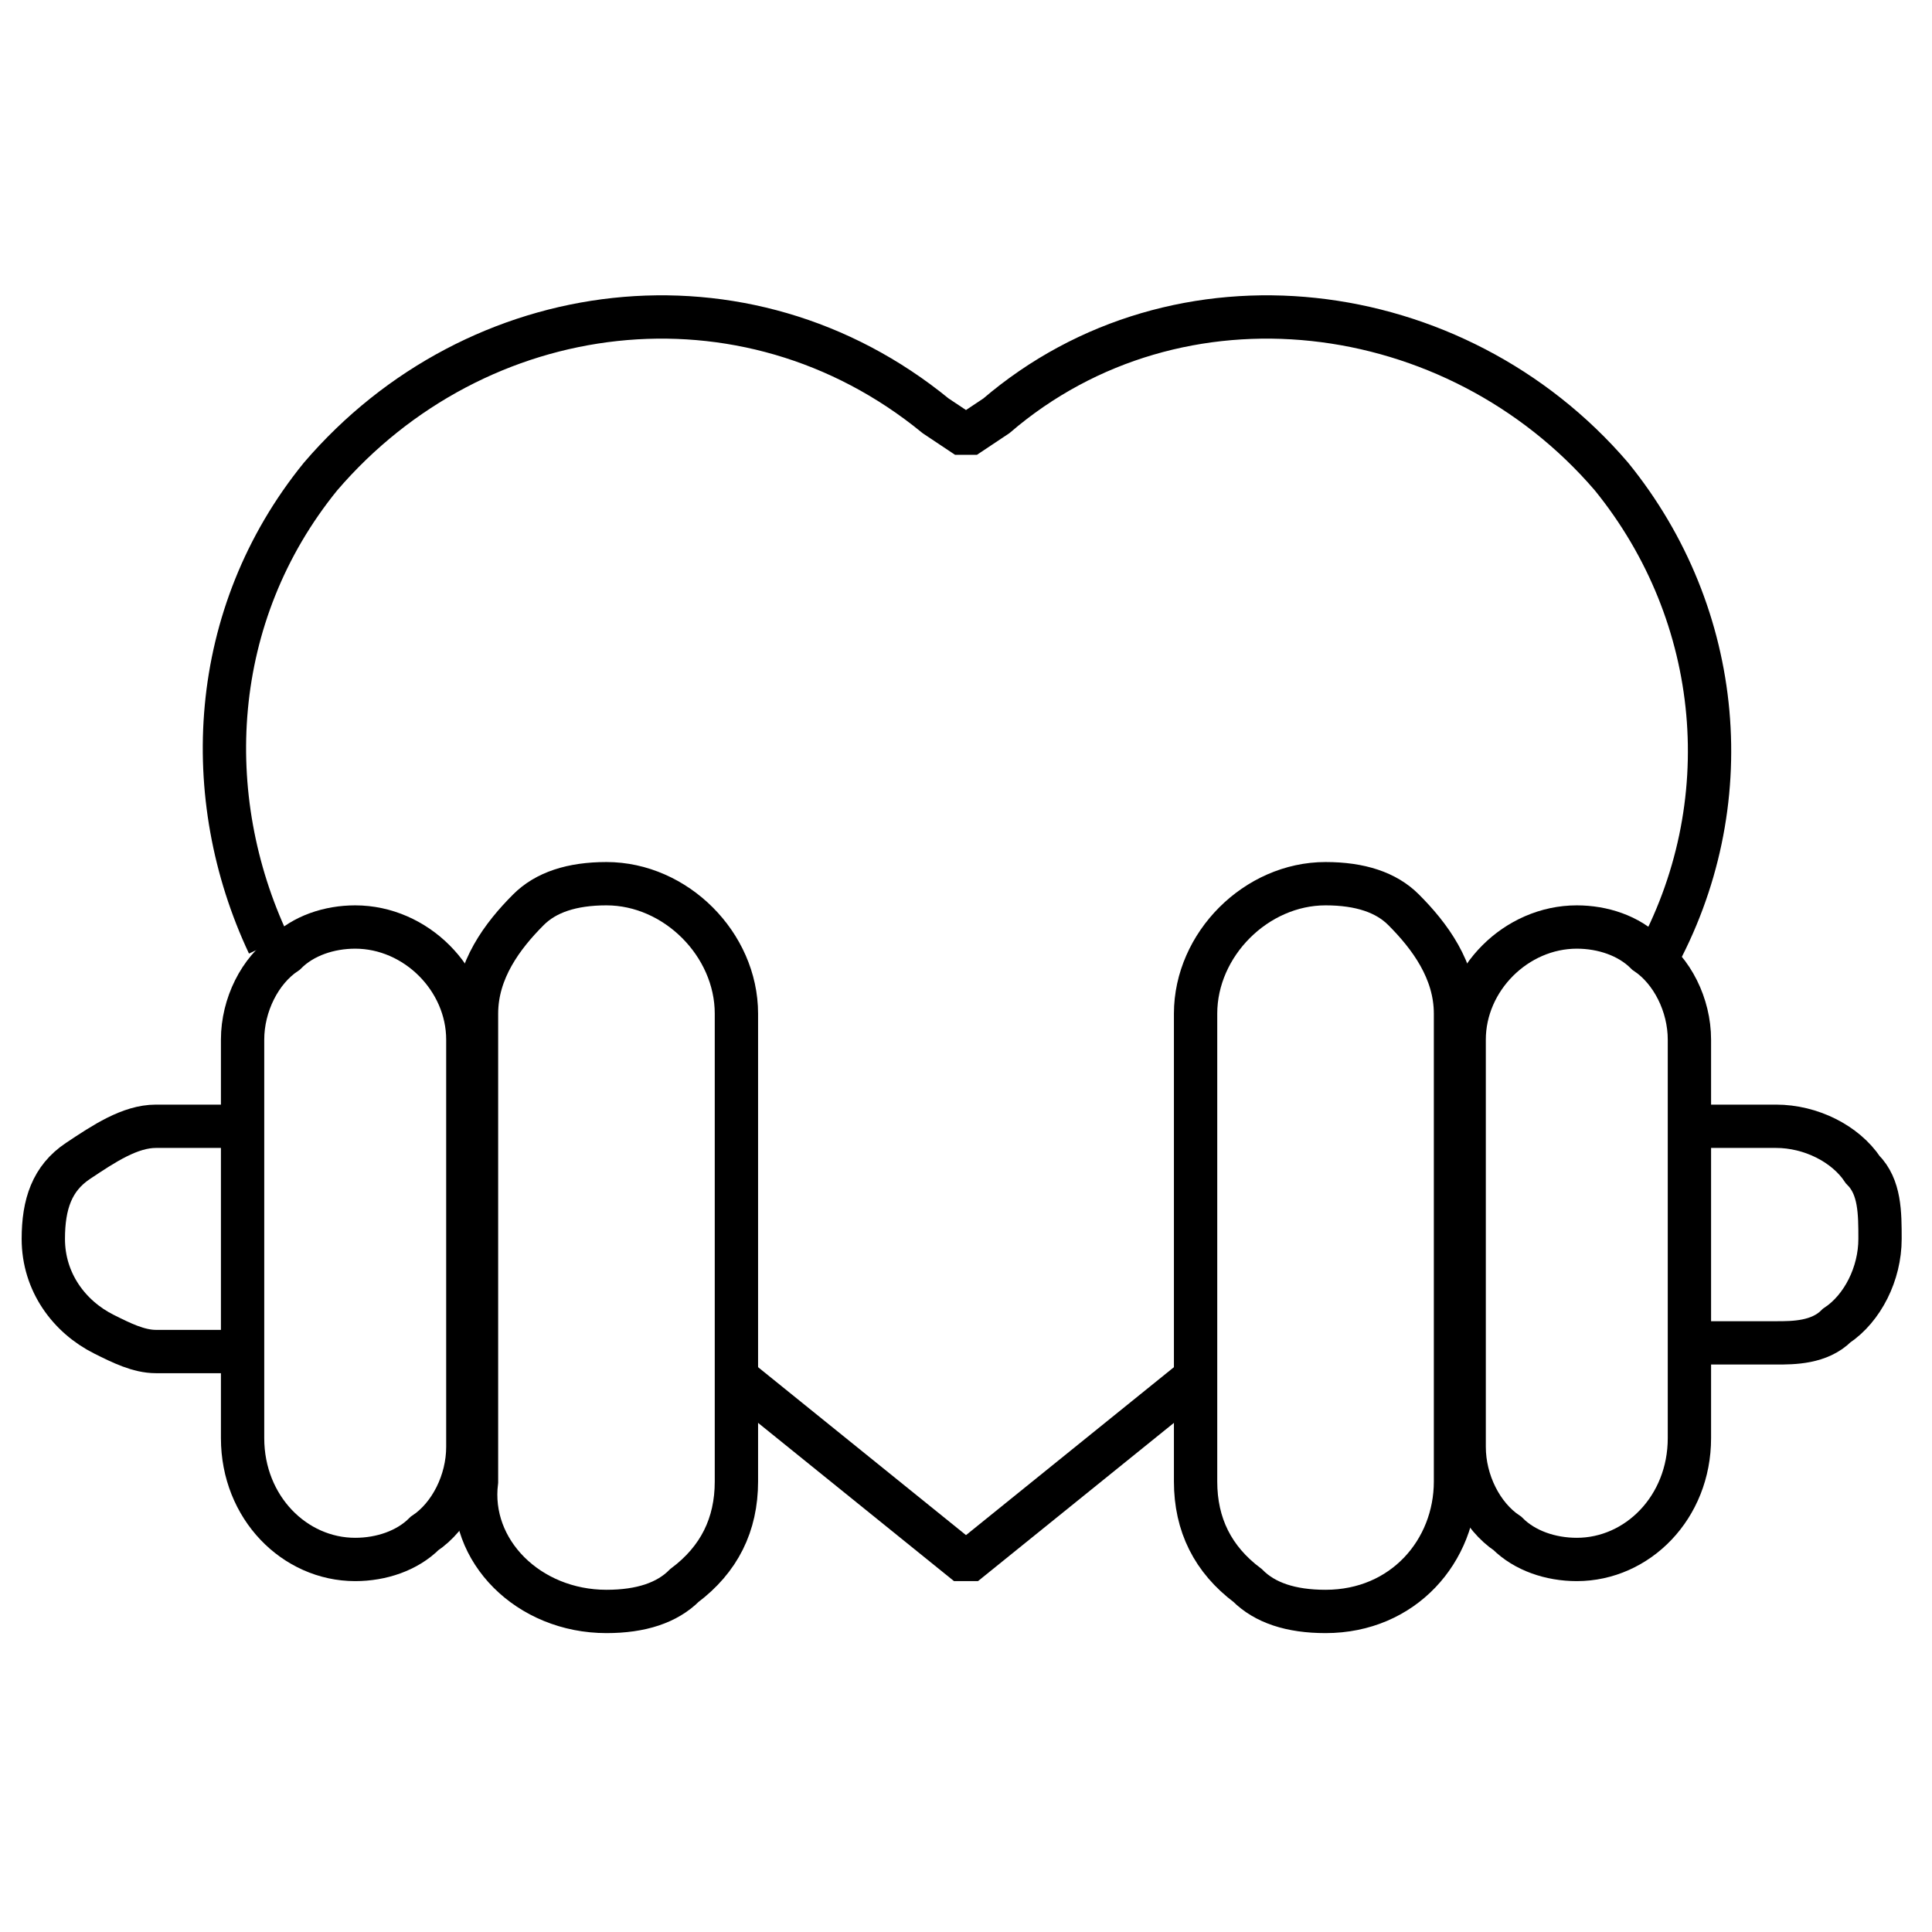 <?xml version="1.0" encoding="utf-8"?>
<!-- Generator: Adobe Illustrator 27.6.1, SVG Export Plug-In . SVG Version: 6.00 Build 0)  -->
<svg version="1.1" xmlns="http://www.w3.org/2000/svg" xmlns:xlink="http://www.w3.org/1999/xlink" x="0px" y="0px"
	 viewBox="0 0 22.3 22.3" style="enable-background:new 0 0 22.3 22.3;" xml:space="preserve">
<style type="text/css">
	.st0{display:none;}
	.st1{display:inline;fill:none;stroke:#000000;stroke-width:0.5;stroke-linejoin:round;stroke-miterlimit:10;}
	.st2{display:inline;fill:none;stroke:#000000;stroke-width:0.5;stroke-miterlimit:10;}
	.st3{fill:none;stroke:#000000;stroke-width:0.5;stroke-miterlimit:10;}
	.st4{display:inline;}
	.st5{display:inline;fill:none;stroke:#000000;stroke-width:0.5;stroke-linejoin:bevel;stroke-miterlimit:10;}
</style>
<g id="Layer_1">
</g>
<g id="Layer_2">
	<g class="st0">
		<path class="st1" d="M20.9,4.2c0,0-5.5-1.1-9.9,0.4S1.4,5,1.4,5s0,13.1,0,13.1c0,0,5.2,1.2,9.6-0.3c4.4-1.5,9.9-0.4,9.9-0.4V4.2z"
			/>
		<ellipse class="st1" cx="11.1" cy="11.1" rx="3.5" ry="4"/>
		<path class="st1" d="M4.9,5.3C4.9,5.6,5,5.8,5,6.1C5,7.7,3.7,9,2.1,9C1.8,9,1.6,9,1.4,8.9"/>
		<path class="st1" d="M17.7,16.9c-0.1-0.3-0.2-0.7-0.2-1c0-1.6,1.3-2.9,2.9-2.9c0.2,0,0.3,0,0.4,0"/>
		<path class="st1" d="M20.9,7.6c-0.2,0-0.3,0-0.5,0c-1.6,0-2.9-1.3-2.9-2.9c0-0.3,0-0.6,0.1-0.9"/>
		<path class="st1" d="M1.4,14.9c0.2-0.1,0.5-0.1,0.7-0.1c1.6,0,2.9,1.3,2.9,2.9c0,0.2,0,0.5-0.1,0.7"/>
		<polyline class="st1" points="10.1,9.4 11.1,9.4 11.1,12.9 		"/>
		<line class="st1" x1="10" y1="12.9" x2="12.2" y2="12.9"/>
	</g>
	<g class="st0">
		<path class="st2" d="M3.4,20.4h15.6c0.6,0,1.2-0.3,1.6-0.7c0.3-0.4,0.5-0.9,0.5-1.4V7.7c0-0.6-0.3-1.2-0.7-1.5
			c-0.4-0.4-0.9-0.6-1.5-0.6H3.4c-0.6,0-1.1,0.2-1.5,0.6C1.5,6.6,1.2,7.1,1.2,7.7v10.6c0,0.4,0.1,0.8,0.4,1.2
			C2,20.1,2.6,20.4,3.4,20.4z"/>
		<line class="st2" x1="1.5" y1="12.4" x2="20.8" y2="12.4"/>
		<path class="st2" d="M8.4,12.5v2.6c0,0.2,0.1,0.4,0.2,0.5c0.1,0.2,0.4,0.3,0.6,0.3H13c0.2,0,0.4-0.1,0.6-0.2
			c0.2-0.1,0.3-0.4,0.3-0.6v-2.7"/>
		<path class="st2" d="M6.5,5.8V3.1c0-0.3,0.1-0.7,0.4-0.9C7.1,2,7.4,1.8,7.8,1.8h6.7c0.2,0,0.5,0.1,0.7,0.2c0.3,0.2,0.6,0.6,0.6,1
			v2.7"/>
	</g>
	<g class="st0">
		<path class="st2" d="M15.3,20.8c-0.6,0.3-1.3,0.4-2,0.4H9.7H6.1c-3.7,0-6.1-4.1-4.2-7.3l1.8-3.1l0,0C4.3,9.8,5,9.1,5.8,8.5"/>
		<path class="st2" d="M13.6,8.5c0.8,0.6,1.5,1.3,2.1,2.3l0,0l0.9,1.6"/>
		<path class="st2" d="M16.3,15.9c-0.3-0.4-0.5-0.9-0.5-1.5c0-1.4,1.2-2.6,2.6-2.6c1.4,0,2.6,1.2,2.6,2.6c0,1.3-0.9,2.3-2.2,2.5"/>
		<circle class="st2" cx="16.8" cy="18.6" r="2.6"/>
		<path class="st2" d="M7.2,8.7H6.3c-0.4,0-0.7-0.3-0.7-0.7v0c0-0.4,0.3-0.7,0.7-0.7h0.8"/>
		<path class="st2" d="M8.5,7.2h4.6c0.4,0,0.7,0.3,0.7,0.7v0c0,0.4-0.3,0.7-0.7,0.7H8.5"/>
		<path class="st2" d="M13.3,7.1c1.8-1.8,2.3-3,1.7-3.7c-0.4-0.5-1.3-0.3-1.9-0.1c-0.6,0.2-1.1,0.3-1.8-0.9S10,1.1,10,1.1
			s-0.6,0-0.6,0c0,0-0.6,0.1-1.3,1.3S6.9,3.5,6.3,3.3C5.7,3.1,4.8,2.9,4.4,3.4c-0.6,0.7-0.1,2,1.7,3.7"/>
		<circle class="st2" cx="7.8" cy="11" r="1.2"/>
		<path class="st2" d="M6.5,18h2.6v-3.8c0-0.5-0.4-0.8-0.8-0.8H7.4c-0.5,0-0.8,0.4-0.8,0.8V18z"/>
		<line class="st2" x1="7.6" y1="17.9" x2="7.6" y2="14.9"/>
		<path class="st2" d="M8.8,13.2H6.9c-0.3,0-0.5-0.2-0.5-0.5v0c0-0.2,0.1-0.3,0.2-0.4c0.1-0.1,0.2-0.1,0.4-0.1h1.9
			c0.3,0,0.5,0.2,0.5,0.5v0c0,0.1-0.1,0.3-0.2,0.4C9.1,13.2,8.9,13.2,8.8,13.2z"/>
		<path class="st2" d="M7.3,9.8V7.4c0-0.3,0.3-0.6,0.6-0.6h0c0.3,0,0.6,0.3,0.6,0.6v2.4"/>
		<rect x="17.8" y="13.6" class="st2" width="1.4" height="1.4"/>
		<rect x="16.2" y="18" transform="matrix(0.707 0.707 -0.707 0.707 18.189 -6.509)" class="st2" width="1.4" height="1.4"/>
		<polygon class="st2" points="17.2,9.8 16.3,8.4 17.2,7.1 18.2,8.4 		"/>
	</g>
	<g class="st0">
		<path class="st1" d="M2.8,14.1c0,0,0.8,0.7,0.8,2.1v0.1c0,1.5,1.2,2.7,2.7,2.7h3.4c0.6,0,1.1,0.5,1.1,1.1v0c0,0.6-0.5,1.1-1.1,1.1
			h-4c-2.6,0-4.6-2.1-4.6-4.6v-2.4c0-1.4,1.1-2.5,2.5-2.5h0"/>
		<path class="st1" d="M19.5,14.1c0,0-0.8,0.7-0.8,2.1v0.1c0,1.5-1.2,2.7-2.7,2.7h-3.4c-0.6,0-1.1,0.5-1.1,1.1v0
			c0,0.6,0.5,1.1,1.1,1.1h4c2.6,0,4.6-2.1,4.6-4.6v-2.4c0-1.4-1.1-2.5-2.5-2.5h0"/>
		<path class="st1" d="M6,3H5.8C5.4,3,5.1,3.4,5.1,3.8v0c0,0.4,0.3,0.7,0.7,0.7H7h1.3h0.3c1,0,1.7-0.8,1.7-1.7v0
			c0-1-0.8-1.7-1.7-1.7H5.7C3.1,1,1,3.1,1,5.7V7c0,1.5,1.3,2.8,2.8,2.8h0"/>
		<path class="st1" d="M16.3,3h0.2c0.4,0,0.7,0.3,0.7,0.7v0c0,0.4-0.3,0.7-0.7,0.7h-1.2H14h-0.3c-1,0-1.7-0.8-1.7-1.7v0
			c0-1,0.8-1.7,1.7-1.7h2.9c2.6,0,4.7,2.1,4.7,4.7V7c0,1.5-1.3,2.8-2.8,2.8h0"/>
		<path class="st1" d="M9.1,4.4v4.4c0,0-0.4,1.7-2.1,1.7S4.8,9.1,4.8,9.1"/>
		<path class="st1" d="M5.1,3.8c0,0-1.3,0.5-1.3,1.9c0,0-1.3,0-1.3,1.1s1.3,1.1,1.3,1.1v4.1c0,0,0.6,0.6,1.5,0.6s1.3-0.7,1.3-0.7
			v-1.3"/>
		<path class="st1" d="M17.3,3.8c0,0,1.3,0.5,1.3,1.9c0,0,1.3,0,1.3,1.1s-1.3,1.1-1.3,1.1v4.1c0,0-0.6,0.6-1.5,0.6
			c-0.9,0-1.3-0.7-1.3-0.7v-1.3"/>
		<path class="st1" d="M8.2,7.7H6c0,0,0,1.4,1.1,1.4C7.9,9.2,8.2,8.3,8.2,7.7z"/>
		<path class="st1" d="M7.4,5.8c0,0,0.2,0.6,0.9,0.6c0.7,0,0.8-0.5,0.8-0.5"/>
		<path class="st1" d="M4.7,5.8c0,0,0.2,0.6,0.9,0.6s0.8-0.5,0.8-0.5"/>
		<path class="st1" d="M13.9,4.5V6l-0.8,1.1c0,0-0.4,0.6,0.8,0.6c0,0-0.4,2.8,2.3,2.8c0,0,0.9-0.1,1.4-0.8"/>
		<path class="st1" d="M14,9.1c0,0,1.1,0.2,1.6-0.6"/>
		<path class="st1" d="M15.2,6.3V6c0-0.4,0.3-0.7,0.7-0.7h0c0.4,0,0.7,0.3,0.7,0.7v0.3"/>
		<path class="st1" d="M11.1,19.3l-3-2.1c-1-0.7-1.3-2.1-0.5-3.2l0,0c0.7-1,2.1-1.3,3.2-0.5l0.3,0.2h0.2l0.3-0.2
			c1-0.7,2.4-0.5,3.2,0.5l0,0c0.7,1,0.5,2.4-0.5,3.2l-3,2.1H11.1z"/>
		<path class="st1" d="M6.5,11.8c0,0,1.6-0.1,2.4,1.3"/>
		<path class="st1" d="M15.8,11.8c0,0-1.6-0.1-2.4,1.3"/>
	</g>
	<g>
		<polyline class="st3" points="13.8,15.9 11.2,18 11.1,18 8.5,15.9 		"/>
		<path class="st3" d="M3.1,10.9C2.3,9.2,2.4,7.1,3.7,5.5l0,0c1.8-2.1,4.9-2.5,7.1-0.7L11.1,5h0.1l0.3-0.2c2.1-1.8,5.3-1.4,7.1,0.7
			l0,0c1.3,1.6,1.5,3.8,0.5,5.6"/>
		<g>
			<g>
				<g>
					<path class="st3" d="M7,18.6L7,18.6c0.4,0,0.7-0.1,0.9-0.3c0.4-0.3,0.6-0.7,0.6-1.2v-5.4c0-0.8-0.7-1.5-1.5-1.5h0
						c-0.4,0-0.7,0.1-0.9,0.3c-0.3,0.3-0.6,0.7-0.6,1.2v5.4C5.4,17.9,6.1,18.6,7,18.6z"/>
					<path class="st3" d="M4.1,18L4.1,18c0.3,0,0.6-0.1,0.8-0.3c0.3-0.2,0.5-0.6,0.5-1V12c0-0.7-0.6-1.3-1.3-1.3h0
						c-0.3,0-0.6,0.1-0.8,0.3c-0.3,0.2-0.5,0.6-0.5,1v4.6C2.8,17.4,3.4,18,4.1,18z"/>
				</g>
				<g>
					<path class="st3" d="M15.3,18.6L15.3,18.6c-0.4,0-0.7-0.1-0.9-0.3c-0.4-0.3-0.6-0.7-0.6-1.2v-5.4c0-0.8,0.7-1.5,1.5-1.5h0
						c0.4,0,0.7,0.1,0.9,0.3c0.3,0.3,0.6,0.7,0.6,1.2v5.4C16.8,17.9,16.2,18.6,15.3,18.6z"/>
					<path class="st3" d="M18.2,18L18.2,18c-0.3,0-0.6-0.1-0.8-0.3c-0.3-0.2-0.5-0.6-0.5-1V12c0-0.7,0.6-1.3,1.3-1.3h0
						c0.3,0,0.6,0.1,0.8,0.3c0.3,0.2,0.5,0.6,0.5,1v4.6C19.5,17.4,18.9,18,18.2,18z"/>
				</g>
			</g>
			<path class="st3" d="M2.8,15.6h-1c-0.2,0-0.4-0.1-0.6-0.2c-0.4-0.2-0.7-0.6-0.7-1.1v0c0-0.4,0.1-0.7,0.4-0.9
				C1.2,13.2,1.5,13,1.8,13h0.9"/>
			<path class="st3" d="M19.5,13h1c0.4,0,0.8,0.2,1,0.5c0.2,0.2,0.2,0.5,0.2,0.8v0c0,0.4-0.2,0.8-0.5,1c-0.2,0.2-0.5,0.2-0.7,0.2h-1
				"/>
		</g>
	</g>
	<g class="st0">
		<path class="st2" d="M10.7,17.7c0,0-1.6,0-2.8-0.3C3.6,16,0.5,10.5,1.1,9.7c2.7-4,5.8-5.1,7-5.1S11.1,6,11.1,6h0
			c0,0,1.9-1.4,3.1-1.4s4.3,1.2,7,5.1c0.5,0.8-2.6,6.3-6.9,7.7c-1.2,0.4-2.8,0.3-2.8,0.3H10.7z"/>
		<path class="st2" d="M11.2,9.5c0,0,0.9,0,2-0.4s2.6-0.4,5.1,0.9c0,0-1.7,2.9-6.9,3.3h-0.4C5.7,12.9,4,10,4,10
			c2.4-1.2,4-1.2,5.1-0.9s2,0.4,2,0.4H11.2z"/>
	</g>
	<g class="st0">
		<path class="st2" d="M14,15.6v-3.5l0.2,0.7l4,2.9c0.6,0.4,1.4,0.3,1.8-0.3v0c0.4-0.6,0.3-1.4-0.3-1.8l-3-2.2
			c-0.2-0.1-0.3-0.3-0.4-0.4l-1.4-2.6c-0.4-0.7-1.1-1.1-1.9-1.1h-1.9c0,0-0.2,0-0.2,0H9c-0.8,0-1.5,0.4-1.9,1.1L5.8,11
			c-0.1,0.2-0.2,0.3-0.4,0.4l-3,2.2c-0.6,0.4-0.7,1.2-0.3,1.8l0,0c0.4,0.6,1.2,0.7,1.8,0.3l4-2.9l0.2-0.7v3.5"/>
		<circle class="st2" cx="11.1" cy="3.9" r="2.7"/>
		<g class="st4">
			<path class="st3" d="M13.7,21l-8.6-3.3c-0.8-0.3-1.1-1.1-0.8-1.9l0,0C4.4,15.4,4.7,15.2,5,15c0.4-0.2,0.8-0.2,1.2-0.1l8.6,3.3
				c0.8,0.3,1.1,1.1,0.8,1.9l0,0c-0.1,0.3-0.3,0.6-0.6,0.7C14.6,21.1,14.1,21.2,13.7,21z"/>
			<path class="st3" d="M7,18.4c-0.5,0.4-0.8,1.1-0.5,1.7l0,0c0.3,0.8,1.1,1.1,1.9,0.8l2.6-1"/>
			<path class="st3" d="M15.1,18.4l1.9-0.7c0.8-0.3,1.1-1.1,0.8-1.9v0c-0.3-0.8-1.1-1.1-1.9-0.8l-4.9,1.9"/>
		</g>
		<g class="st4">
			<line class="st3" x1="4.5" y1="3.6" x2="4.5" y2="6.3"/>
			<line class="st3" x1="5.8" y1="5" x2="3.2" y2="5"/>
		</g>
		<g class="st4">
			<line class="st3" x1="19.1" y1="7.4" x2="19.1" y2="10.1"/>
			<line class="st3" x1="20.4" y1="8.8" x2="17.8" y2="8.8"/>
		</g>
	</g>
	<g class="st0">
		<path class="st2" d="M9.3,13.5l4-4c0.5-0.5,0.5-1.3,0-1.8l0,0c-0.5-0.5-1.3-0.5-1.8,0l-4.7,4.7c-2,2-2,5.3,0,7.3l0,0
			c2,2,5.3,2,7.3,0l2.4-2.4c0.5-0.5,0.5-1.3,0-1.8l0,0c-0.5-0.5-1.3-0.5-1.8,0l-1.6,1.6"/>
		<path class="st2" d="M11.4,11.4l0.3-0.3c0.5-0.5,1.4-0.5,1.9,0l0,0c0.5,0.5,0.5,1.4,0,1.9l-0.6,0.6"/>
		<path class="st2" d="M12.9,13.6l0.3-0.3c0.5-0.5,1.4-0.5,1.9,0l0,0c0.5,0.5,0.5,1.4,0,1.9l-0.6,0.6"/>
		<line class="st2" x1="12.9" y1="13.6" x2="11.2" y2="15.3"/>
		<path class="st2" d="M7,10.4L6.2,9.6C5.7,9.1,5.9,8.2,6.6,7.9l0,0c0.7-0.2,1.5-0.1,2,0.4l0.3,0.3"/>
		<path class="st2" d="M12.4,1.6c-0.7-0.7-1.8-0.7-2.4,0L9.9,1.7L9.8,1.6c-0.7-0.7-1.8-0.7-2.4,0S6.7,3.3,7.4,4l0.1,0.1l2.4,2.4
			l2.4-2.4L12.4,4C13.1,3.3,13.1,2.2,12.4,1.6z"/>
	</g>
	<g class="st0">
		<path class="st2" d="M8.9,9.8l1.6,1.1c0.5,0.4,1.3,0.4,1.8,0l1.6-1.1c0.8-0.5,1.3-1.4,1.3-2.4V1.5H9.4c-1,0-1.7,0.8-1.7,1.7v4.1
			C7.6,8.3,8.1,9.2,8.9,9.8z"/>
		<polyline class="st2" points="7.6,4.3 14.4,2.7 15.1,1.9 		"/>
		<line class="st2" x1="12" y1="3.2" x2="15" y2="5.1"/>
		<circle class="st2" cx="10" cy="6.3" r="1"/>
		<path class="st2" d="M12.3,8.2c0,0.6-0.5,1-1,1c-0.6,0-1-0.5-1-1"/>
		<circle class="st2" cx="12.6" cy="6.3" r="1"/>
		<line class="st2" x1="8.9" y1="6.3" x2="7.7" y2="6.3"/>
		<line class="st2" x1="14.9" y1="6.3" x2="13.7" y2="6.3"/>
		<path class="st2" d="M7.6,5.5H7.1c-0.5,0-0.9,0.4-0.9,0.9v0c0,0.5,0.4,0.8,0.8,0.8h0.5"/>
		<path class="st2" d="M15,5.5h0.5c0.5,0,0.9,0.4,0.9,0.9v0c0,0.5-0.4,0.8-0.8,0.8h-0.5"/>
		<path class="st2" d="M9.5,10.2V12c0,0.2-0.1,0.3-0.3,0.4L5.1,14c-1.3,0.5-2.2,1.8-2.2,3.2v3c0,0.4,0.4,0.8,0.8,0.8h15.2
			c0.4,0,0.8-0.4,0.8-0.8v-3c0-1.4-0.9-2.7-2.2-3.2l-4.1-1.6c-0.2-0.1-0.3-0.2-0.3-0.4v-1.8"/>
		<path class="st2" d="M6.5,15.4v1.1c0,0.5,0.4,0.8,0.9,0.8l8.5-1.3"/>
		<path class="st2" d="M15.9,15.3V18c0,0.4-0.3,0.7-0.7,0.8L4.4,21"/>
		<line class="st2" x1="11.7" y1="19.5" x2="17.8" y2="20.9"/>
		<line class="st2" x1="14.2" y1="16.2" x2="14.2" y2="18.9"/>
		<polyline class="st2" points="9.4,12.1 11.2,13.3 8.2,14.7 7.5,13.1 		"/>
		<polyline class="st2" points="13.1,12.1 11.3,13.3 14.3,14.7 15,13.1 		"/>
		<circle class="st2" cx="11.2" cy="14.4" r="0.9"/>
		<line class="st2" x1="10.5" y1="15" x2="10" y2="16.8"/>
		<line class="st2" x1="12" y1="15" x2="12.5" y2="16.3"/>
		<path class="st5" d="M19.2,9c0.2,1,0.9,1.8,1.9,1.9h0h0c-1,0.2-1.8,0.9-1.9,1.9v0v0c-0.2-1-0.9-1.8-1.9-1.9h0h0
			C18.3,10.7,19.1,10,19.2,9L19.2,9L19.2,9z"/>
		<path class="st5" d="M3.6,1.3c0.2,1.3,1.3,2.4,2.6,2.6l0,0l0,0C4.9,4.2,3.8,5.2,3.6,6.6l0,0l0,0C3.4,5.2,2.3,4.2,1,3.9l0,0l0,0
			C2.3,3.7,3.4,2.7,3.6,1.3L3.6,1.3L3.6,1.3z"/>
		<path class="st5" d="M4.6,8.7c0.1,0.8,0.8,1.5,1.6,1.6h0l0,0c-0.8,0.1-1.5,0.8-1.6,1.6l0,0v0c-0.1-0.8-0.8-1.5-1.6-1.6l0,0h0
			C3.8,10.2,4.5,9.5,4.6,8.7L4.6,8.7L4.6,8.7z"/>
		<path class="st5" d="M18.2,6.1h0.1c0.7,0,1.3-0.6,1.3-1.3V4.2c0-0.4-0.2-0.8-0.5-1C18.9,3,18.6,3,18.3,3h-0.1
			c-0.7,0-1.3,0.6-1.3,1.3v0.6c0,0.3,0.1,0.7,0.4,0.9C17.5,6,17.8,6.1,18.2,6.1z"/>
		<path class="st5" d="M17.6,5.9v0.7c0,0.2,0.1,0.4,0.2,0.5c0.1,0.1,0.3,0.2,0.5,0.2h0c0.2,0,0.3-0.1,0.5-0.2C18.9,7,19,6.8,19,6.6
			V5.9"/>
		<line class="st5" x1="18.3" y1="6.1" x2="18.3" y2="4.7"/>
		<line class="st5" x1="18.3" y1="1.9" x2="18.3" y2="1.3"/>
		<line class="st5" x1="20.6" y1="4.3" x2="21.3" y2="4.3"/>
		<line class="st5" x1="20" y1="2.6" x2="20.6" y2="1.9"/>
		<line class="st5" x1="16.6" y1="2.6" x2="16" y2="1.9"/>
	</g>
	<g class="st0">
		<path class="st2" d="M2.7,20.9h16.8c0.4,0,0.8-0.2,1.1-0.5c0.3-0.3,0.5-0.7,0.5-1.1v-0.8h-20v0.8c0,0.4,0.2,0.8,0.5,1.1
			C1.9,20.7,2.3,20.9,2.7,20.9z"/>
		<polyline class="st2" points="13.4,18.6 13.4,19.8 8.9,19.8 8.9,18.6 		"/>
		<path class="st2" d="M4.7,6.4H3.2c-0.3,0-0.6,0.1-0.8,0.3C2.2,7,2,7.2,2,7.6v10.9"/>
		<path class="st2" d="M20.2,18.5V7.6c0-0.3-0.1-0.5-0.2-0.7c-0.2-0.3-0.5-0.4-0.9-0.4h-1.5"/>
		<polyline class="st2" points="15.7,7.8 18.9,7.8 18.9,17.2 3.4,17.2 3.4,7.8 6.7,7.8 		"/>
		<path class="st2" d="M15.7,7.5V9c0,0.8-0.3,1.6-0.8,2.1c-0.6,0.6-1.4,1-2.3,1H9.8c-1,0-1.8-0.4-2.4-1.1C7,10.5,6.7,9.8,6.7,9V7.5"
			/>
		<path class="st2" d="M10.7,9.5l-6-3.1C4.3,6.2,4.2,5.9,4.2,5.5c0-0.4,0.2-0.7,0.5-0.9l6-3.1c0.1-0.1,0.3-0.1,0.4-0.1
			c0.2,0,0.3,0,0.5,0.1l6,3.1c0.4,0.2,0.5,0.5,0.5,0.9c0,0.4-0.2,0.7-0.5,0.9l-6,3.1c-0.1,0.1-0.3,0.1-0.4,0.1
			C11.1,9.7,10.9,9.6,10.7,9.5z"/>
		<line class="st2" x1="4.8" y1="14.5" x2="9.1" y2="14.5"/>
		<line class="st2" x1="4.8" y1="15.8" x2="11.1" y2="15.8"/>
		<polyline class="st2" points="11.1,5.3 13.8,8.5 13.8,12.6 		"/>
		<path class="st2" d="M14.5,14c0,0.4-0.3,0.7-0.7,0.7S13,14.4,13,14s0.7-1.6,0.7-1.6S14.5,13.6,14.5,14z"/>
	</g>
</g>
</svg>
